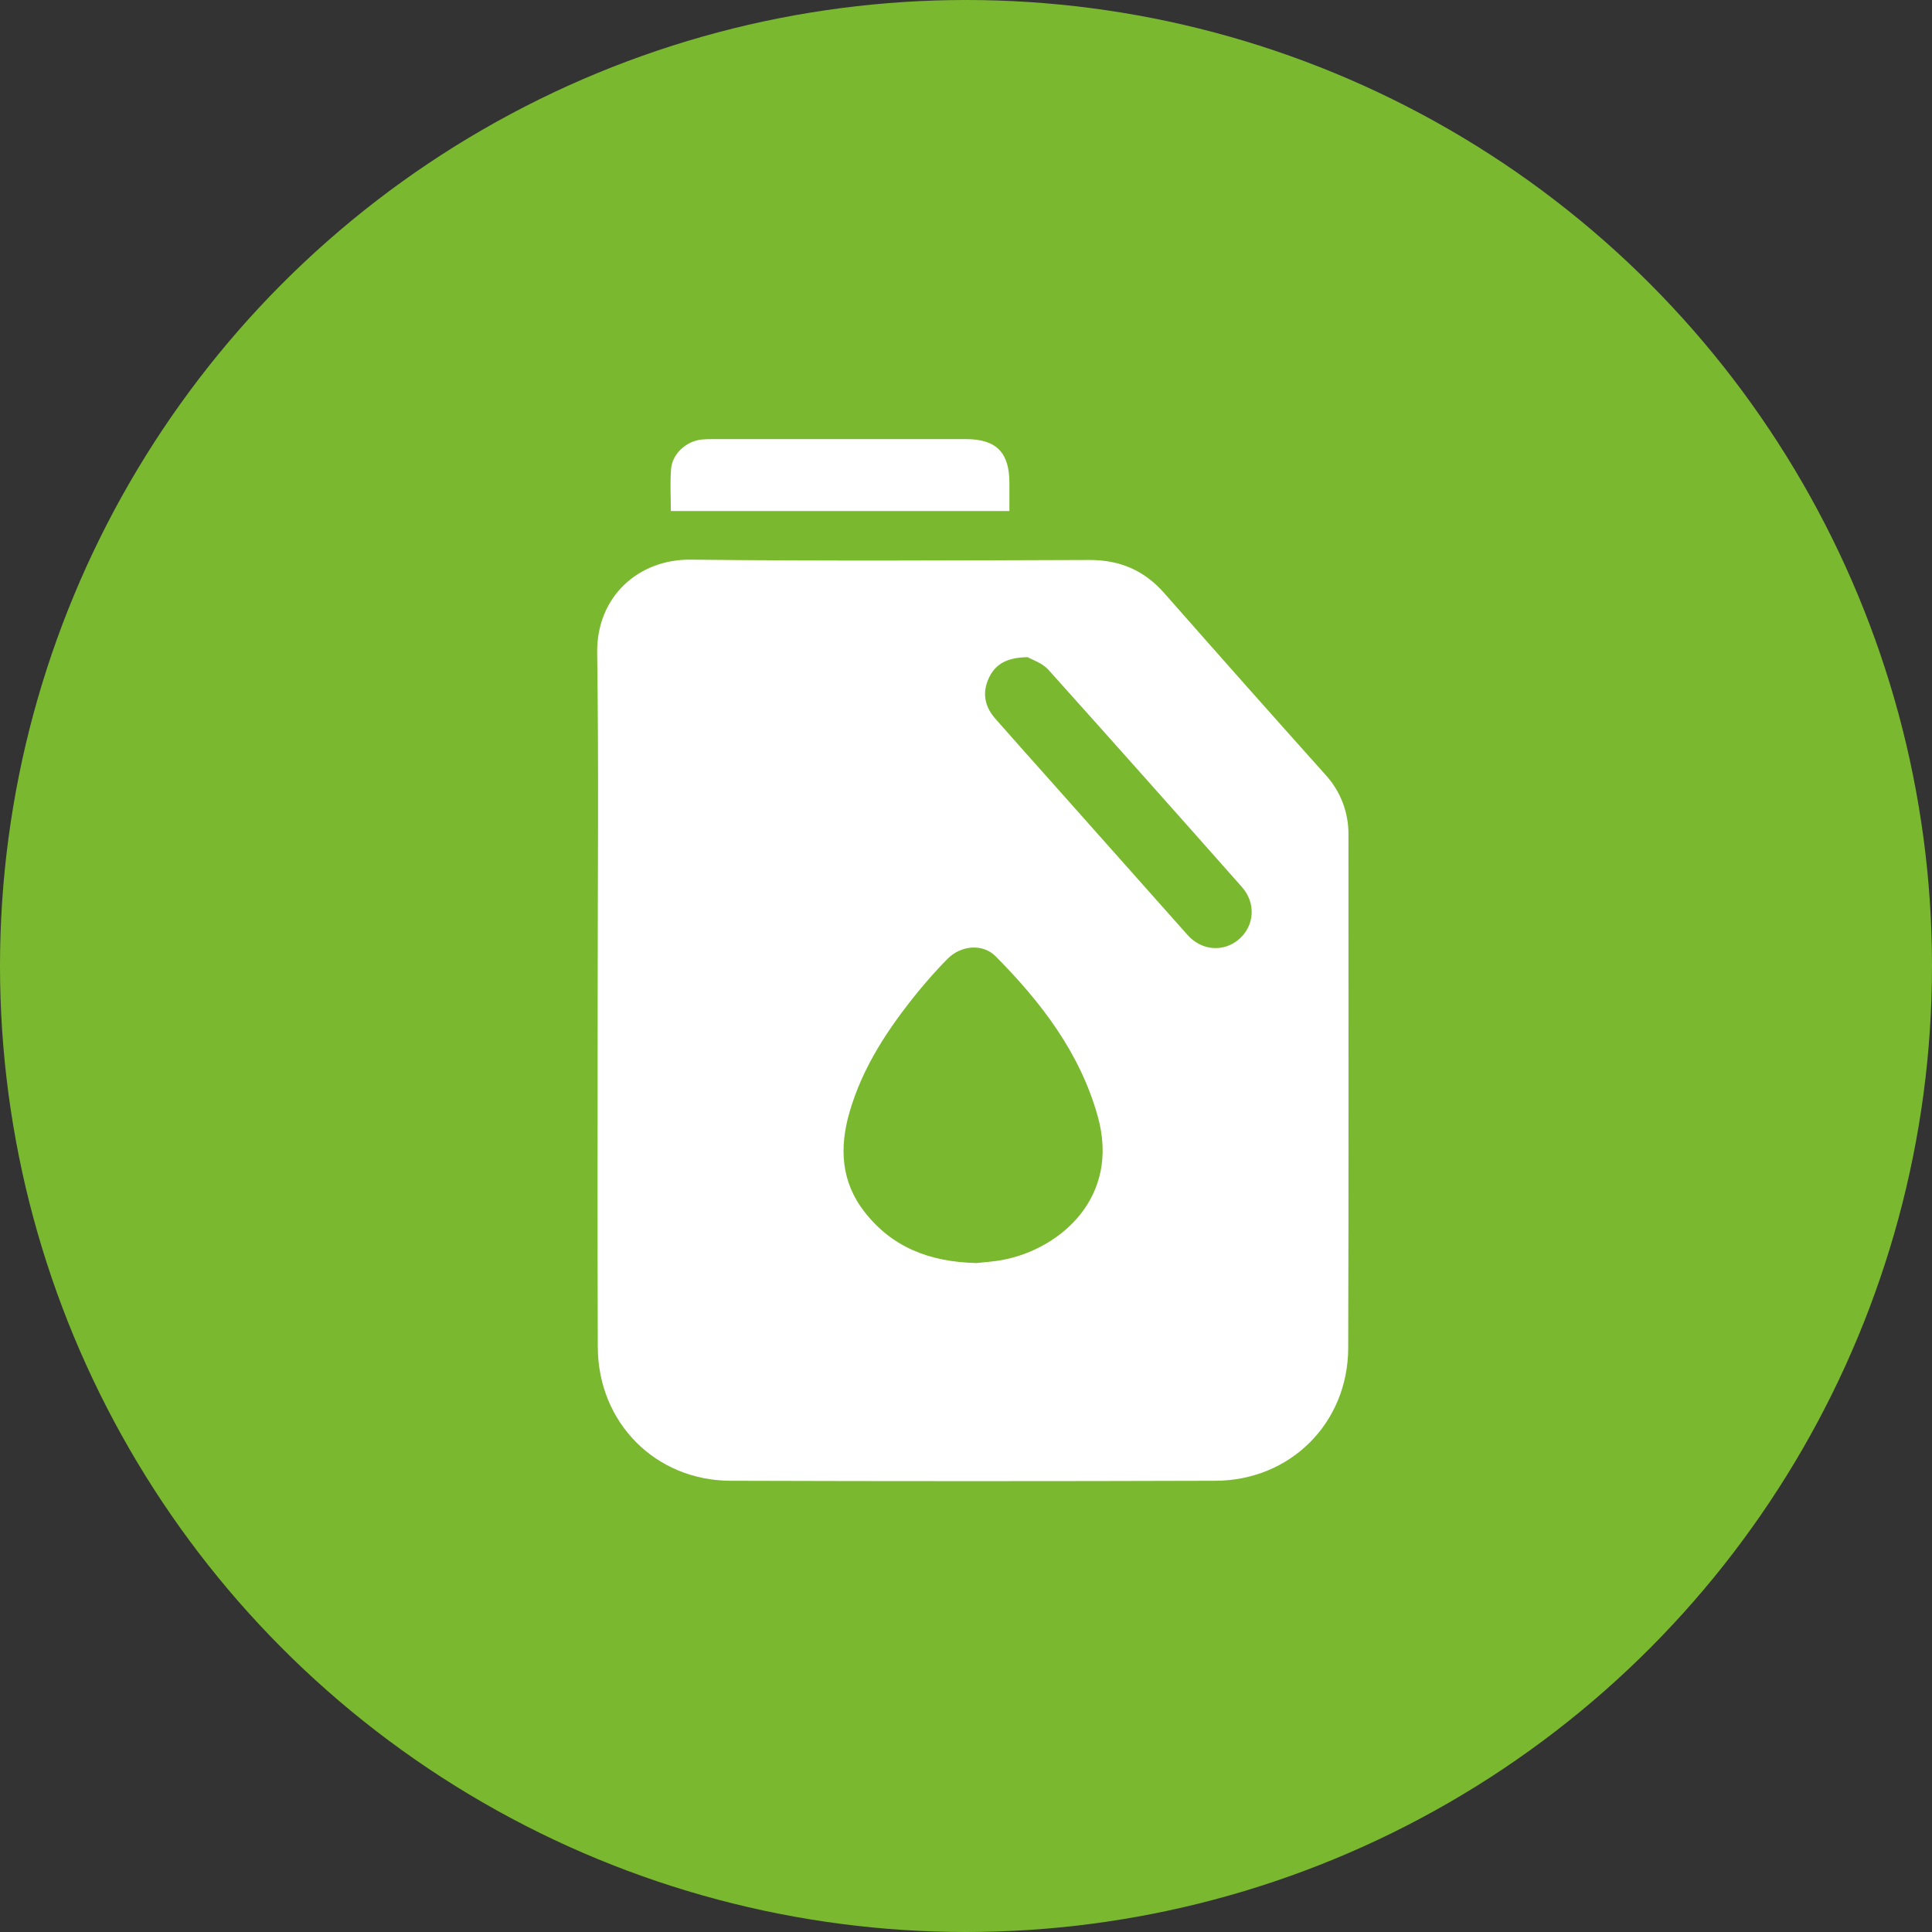 <?xml version="1.0" encoding="UTF-8"?>
<svg xmlns="http://www.w3.org/2000/svg" width="110" height="110" viewBox="0 0 110 110" fill="none">
  <rect x="0" y="0" width="110" height="110" fill="#333333" stroke="none"/>
  <circle cx="55" cy="55" r="55" fill="#7AB92F"></circle>
  <path d="M34.029 56.847C34.029 50.294 34.095 43.74 34.001 37.189C33.953 33.956 36.366 31.83 39.328 31.864C46.891 31.95 54.459 31.906 62.02 31.883C63.752 31.877 65.145 32.469 66.288 33.77C69.335 37.233 72.396 40.682 75.47 44.116C76.324 45.047 76.79 46.267 76.775 47.53C76.769 57.273 76.793 67.017 76.761 76.758C76.747 81.025 73.464 84.295 69.203 84.309C60 84.338 50.798 84.338 41.596 84.309C37.318 84.297 34.051 80.999 34.036 76.7C34.012 70.082 34.029 63.464 34.029 56.847ZM55.597 71.913C55.968 71.869 56.551 71.838 57.119 71.728C60.32 71.114 63.806 68.21 62.498 63.546C61.484 59.932 59.275 57.06 56.691 54.452C55.952 53.704 54.713 53.819 53.945 54.594C53.355 55.19 52.798 55.822 52.264 56.472C50.583 58.541 49.119 60.728 48.367 63.326C47.78 65.362 47.885 67.299 49.235 69.016C50.794 71.008 52.911 71.849 55.597 71.913ZM58.51 37.417C57.331 37.435 56.683 37.805 56.312 38.581C55.907 39.424 56.053 40.218 56.667 40.916C57.707 42.096 58.751 43.272 59.8 44.444C62.404 47.376 65.011 50.307 67.619 53.239C68.437 54.152 69.705 54.22 70.565 53.457C71.425 52.694 71.519 51.419 70.711 50.505C67.056 46.374 63.388 42.255 59.705 38.148C59.347 37.742 58.756 37.559 58.51 37.417Z" fill="white"></path>
  <path d="M38.196 29.096C38.196 28.285 38.144 27.487 38.21 26.698C38.281 25.832 39.061 25.131 39.933 25.026C40.169 25.005 40.406 24.997 40.643 25.001C45.429 25.001 50.214 25.001 54.998 25.001C56.719 25.001 57.469 25.759 57.471 27.487V29.096H38.196Z" fill="white"></path>
</svg>
